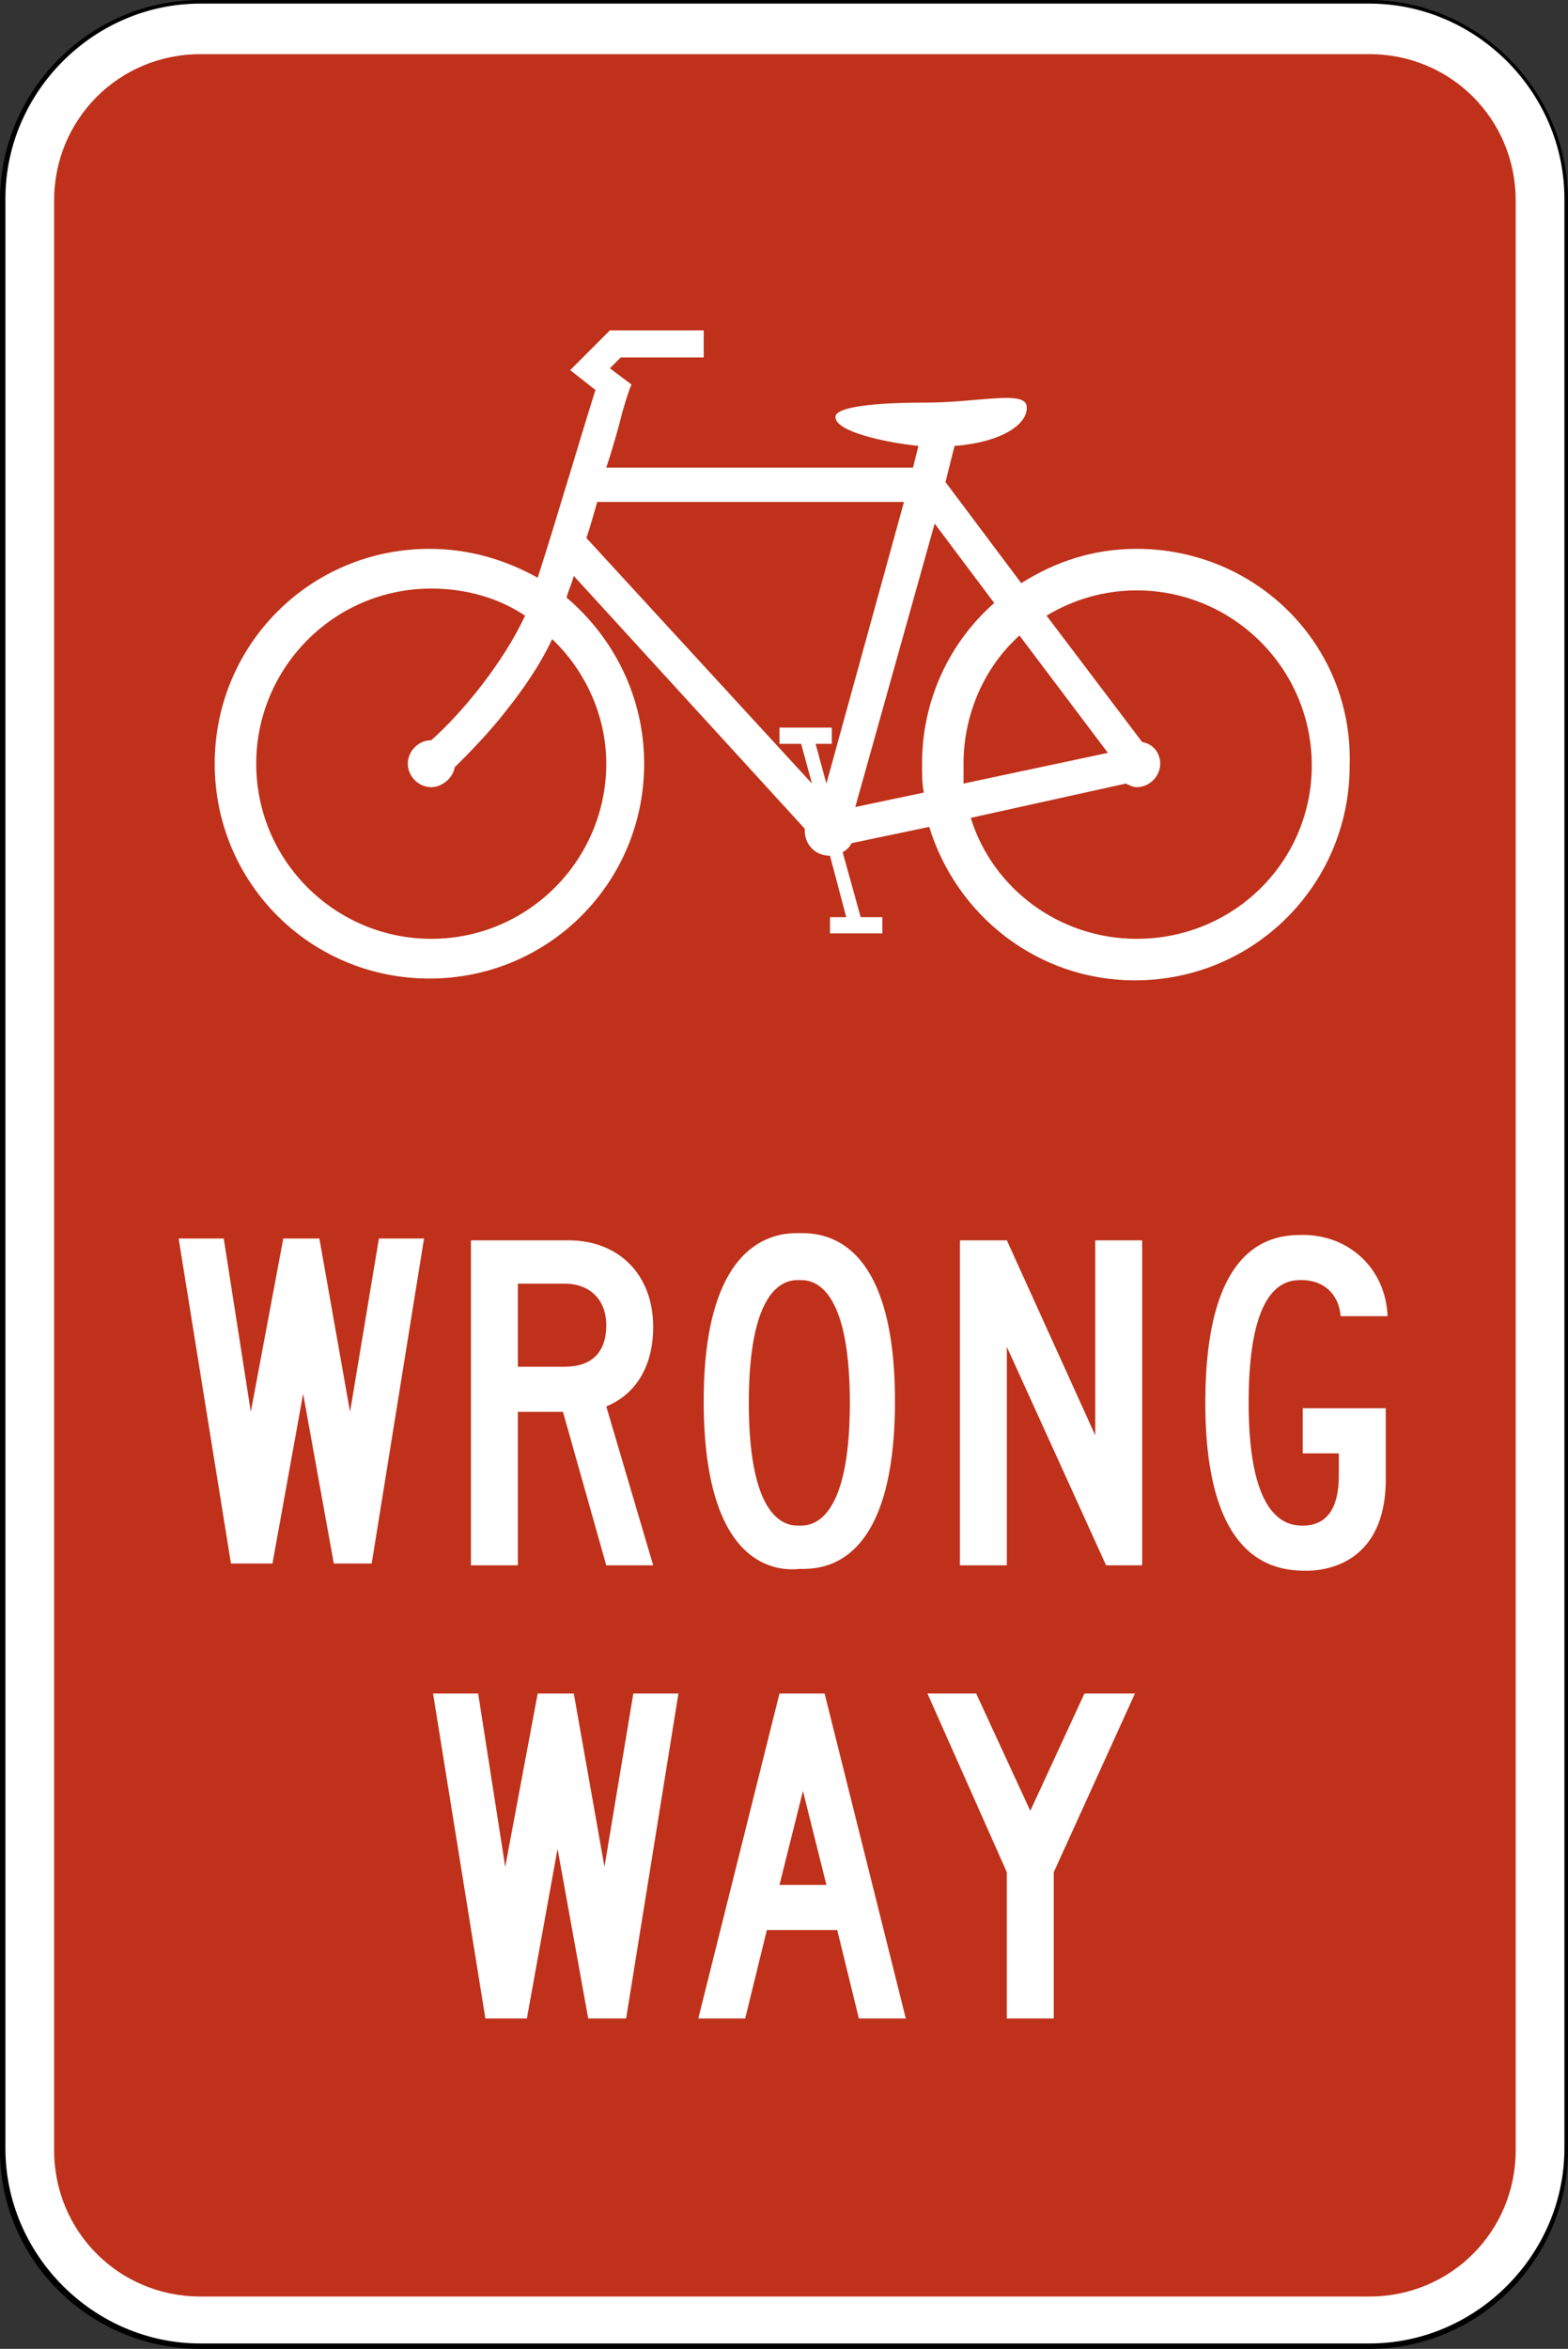 <?xml version="1.0" encoding="utf-8"?>
<!-- Generator: Adobe Illustrator 27.8.1, SVG Export Plug-In . SVG Version: 6.00 Build 0)  -->
<svg version="1.1" id="For_Sheets" xmlns="http://www.w3.org/2000/svg" xmlns:xlink="http://www.w3.org/1999/xlink" x="0px" y="0px"
	 viewBox="0 0 86.9 130.1" style="enable-background:new 0 0 86.9 130.1;" xml:space="preserve">
<rect x="0" y="0" width="86.9" height="130.1" fill="#333333" stroke="none"/>
<style type="text/css">
	.st0{fill:#FFFFFF;}
	.st1{fill:#BF311A;}
</style>
<g>
	<g>
		<path class="st0" d="M11.1,130c-6,0-10.9-4.9-10.9-10.9v-108C0.1,5,5,0.1,11.1,0.1h64.8c6,0,10.9,4.9,10.9,10.9v108
			c0,6-4.9,10.9-10.9,10.9H11.1z"/>
		<path d="M75.9,0.2c5.9,0,10.8,4.9,10.8,10.8v108c0,5.9-4.9,10.8-10.8,10.8H11.1c-5.9,0-10.8-4.9-10.8-10.8v-108
			c0-5.9,4.9-10.8,10.8-10.8H75.9 M75.9,0H11.1C5,0,0,5,0,11.1v108c0,6.1,5,11,11.1,11h64.8c6.1,0,11-5,11-11v-108
			C86.9,5,81.9,0,75.9,0L75.9,0z"/>
	</g>
	<path class="st1" d="M11.1,127.2c-4.5,0-8.1-3.6-8.1-8.1v-108C3,6.6,6.6,3,11.1,3h64.8c4.5,0,8.1,3.6,8.1,8.1v108
		c0,4.5-3.6,8.1-8.1,8.1H11.1z"/>
	<path class="st0" d="M63,30.4c-2.4,0-4.5,0.7-6.4,1.9l-4.2-5.6l0.5-2c2.6-0.2,4.1-1.2,4-2.2c-0.1-0.9-2.7-0.2-5.6-0.2
		c-0.8,0-5,0-5,0.8c0,0.8,2.7,1.4,4.6,1.6l-0.3,1.2h-17c0.4-1.2,0.7-2.3,0.9-3.1c0.2-0.7,0.4-1.3,0.5-1.5l-1.2-0.9l0.6-0.6H39v-1.5
		h-5.2l-2.2,2.2l1.4,1.1c-0.7,2.2-2.2,7.3-3.2,10.4c-1.8-1-3.8-1.6-6-1.6c-6.6,0-11.9,5.3-11.9,11.9c0,6.6,5.3,11.9,11.9,11.9
		s11.9-5.3,11.9-11.9c0-3.7-1.7-7-4.3-9.2c0.1-0.4,0.3-0.8,0.4-1.2l12.8,14c0,0,0,0.1,0,0.1c0,0.8,0.6,1.4,1.4,1.4l0.9,3.4H46v0.9
		h2.9v-0.9h-1.2l-1-3.6c0.2-0.1,0.4-0.3,0.5-0.5l4.3-0.9c1.5,4.9,6,8.5,11.4,8.5c6.6,0,11.9-5.3,11.9-11.9
		C75,35.7,69.6,30.4,63,30.4z M33.6,42.3c0,5.3-4.3,9.7-9.7,9.7c-5.3,0-9.7-4.3-9.7-9.7c0-5.3,4.3-9.7,9.7-9.7
		c1.9,0,3.7,0.5,5.2,1.5c-1.2,2.6-3.5,5.4-5.2,6.9c-0.7,0-1.3,0.6-1.3,1.3c0,0.7,0.6,1.3,1.3,1.3c0.6,0,1.2-0.5,1.3-1.1
		c0.8-0.8,1.9-1.9,2.9-3.2c0.8-1,1.8-2.4,2.5-3.9C32.4,37.1,33.6,39.6,33.6,42.3z M45.8,43.4l-0.6-2.2h0.9v-0.9h-2.9v0.9h1.2
		l0.6,2.2L32.5,29.8c0.2-0.6,0.4-1.3,0.6-2h17L45.8,43.4z M51.2,43.9l-3.8,0.8L51.8,29l3.3,4.4c-2.5,2.2-4,5.4-4,8.9
		C51.1,42.9,51.1,43.4,51.2,43.9z M53.4,42.3c0-2.8,1.2-5.4,3.1-7.1l4.9,6.5l-8,1.7C53.4,43.1,53.4,42.7,53.4,42.3z M63,52
		c-4.3,0-8-2.8-9.2-6.7l8.6-1.9c0.2,0.1,0.4,0.2,0.6,0.2c0.7,0,1.3-0.6,1.3-1.3c0-0.6-0.4-1.1-1-1.2l-5.3-7c1.5-0.9,3.2-1.4,5-1.4
		c5.3,0,9.7,4.3,9.7,9.7C72.7,47.7,68.4,52,63,52z"/>
	<g>
		<path class="st0" d="M18.5,86.6l-1.7-9.4l-1.7,9.4h-2.3l-2.9-18h2.5l1.5,9.6l1.8-9.6h2l1.7,9.6l1.6-9.6h2.5l-2.9,18H18.5z"/>
		<path class="st0" d="M31.2,78.2h-2.5v8.5h-2.6v-18h5.4c2.8,0,4.7,1.9,4.7,4.8c0,2.1-0.9,3.7-2.6,4.4l2.6,8.8h-2.6L31.2,78.2z
			 M28.7,71.2v4.5h2.6c1.5,0,2.3-0.8,2.3-2.3c0-1.4-0.9-2.3-2.3-2.3H28.7z"/>
		<path class="st0" d="M39,77.6c0-9.4,4.4-9.3,5.3-9.3c1,0,5.3-0.1,5.3,9.3c0,9.5-4.3,9.3-5.3,9.3C43.3,87,39,87.1,39,77.6z
			 M44.3,70.9c-0.5,0-2.8-0.1-2.8,6.8c0,6.9,2.3,6.8,2.8,6.8c0.5,0,2.8,0.1,2.8-6.8C47.1,70.8,44.8,70.9,44.3,70.9z"/>
		<path class="st0" d="M55.8,74.6v12.1h-2.6v-18h2.6l4.9,10.8V68.7h2.6v18h-2L55.8,74.6z"/>
		<path class="st0" d="M72.4,87c-1.6,0-5.6-0.3-5.6-9.3s3.8-9.3,5.4-9.3c2.6,0,4.6,1.9,4.7,4.5h-2.6c-0.1-1.2-0.9-2-2.2-2
			c-0.9,0-2.9,0.3-2.9,6.8c0,6.6,2.2,6.8,3,6.8c1.3,0,2-0.9,2-2.8v-1.2h-2v-2.5h4.6v3.7C76.9,86.2,74,87,72.4,87z"/>
	</g>
	<g>
		<path class="st0" d="M32.6,111.8l-1.7-9.4l-1.7,9.4h-2.3l-2.9-18h2.5l1.5,9.6l1.8-9.6h2l1.7,9.6l1.6-9.6h2.5l-2.9,18H32.6z"/>
		<path class="st0" d="M46.4,106.9h-3.9l-1.2,4.9h-2.6l4.5-18h2.5l4.5,18h-2.6L46.4,106.9z M43.2,104.4h2.6l-1.3-5.2L43.2,104.4z"/>
		<path class="st0" d="M58.4,111.8h-2.6v-8.1l-4.4-9.9h2.7l3,6.5l3-6.5h2.8l-4.5,9.9V111.8z"/>
	</g>
</g>
</svg>
